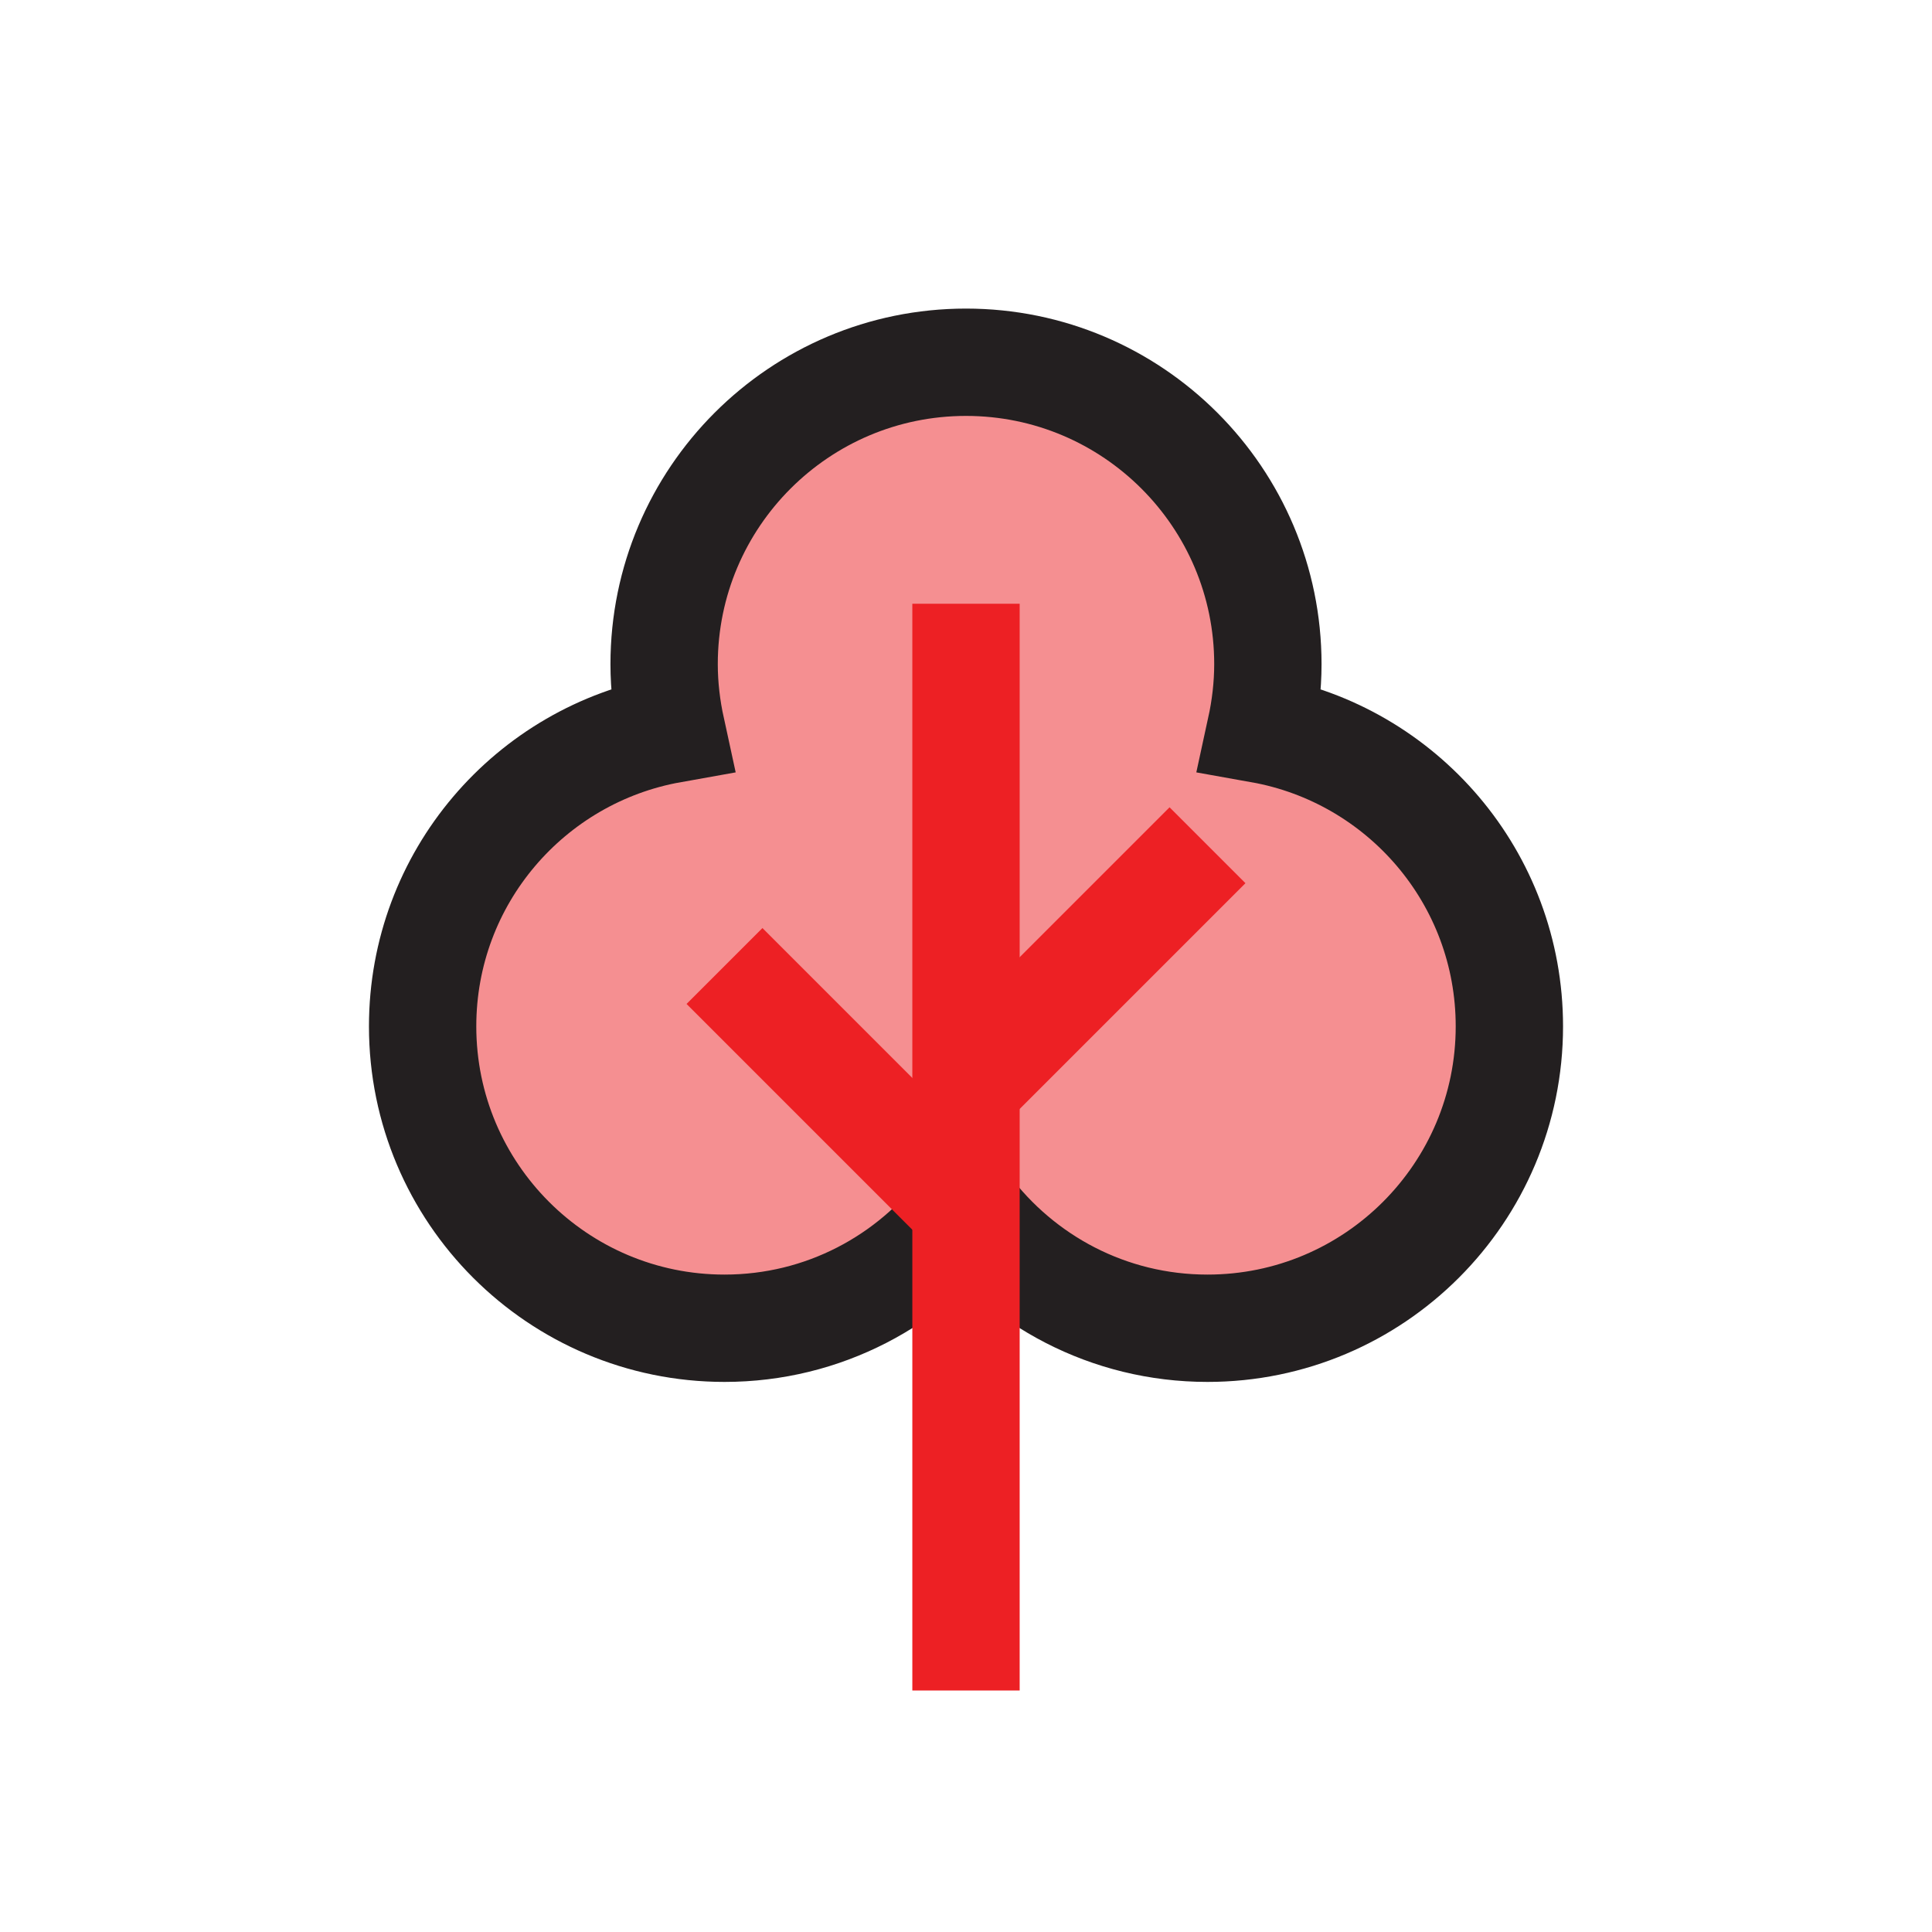 <?xml version="1.0" encoding="UTF-8"?>
<svg id="tree" xmlns="http://www.w3.org/2000/svg" viewBox="0 0 72 72">
  <path d="M46.98,27.18c.17-.78.27-1.6.27-2.43,0-6.21-5.04-11.25-11.25-11.25s-11.25,5.04-11.25,11.25c0,.84.1,1.65.27,2.43-5.27.94-9.27,5.53-9.27,11.07,0,6.21,5.04,11.25,11.25,11.25,3.69,0,6.95-1.78,9-4.52,2.05,2.74,5.31,4.52,9,4.52,6.21,0,11.25-5.04,11.25-11.25,0-5.54-4-10.13-9.27-11.07Z" style="fill: #ed2024; opacity: .5; stroke-width: 0px;"/>
  <path d="M46.98,27.18c.17-.78.27-1.6.27-2.43,0-6.21-5.04-11.25-11.25-11.25s-11.25,5.04-11.25,11.25c0,.84.1,1.65.27,2.43-5.27.94-9.27,5.53-9.27,11.07,0,6.21,5.04,11.25,11.25,11.25,3.69,0,6.95-1.78,9-4.52,2.05,2.74,5.31,4.52,9,4.52,6.21,0,11.25-5.04,11.25-11.25,0-5.54-4-10.13-9.27-11.07Z" style="fill: none; stroke: #231f20; stroke-miterlimit: 10; stroke-width: 4px;"/>
  <line x1="27" y1="36" x2="36" y2="45" style="fill: none; stroke: #ed2024; stroke-miterlimit: 10; stroke-width: 4px;"/>
  <line x1="36" y1="40.5" x2="45" y2="31.5" style="fill: none; stroke: #ed2024; stroke-miterlimit: 10; stroke-width: 4px;"/>
  <line x1="36" y1="63" x2="36" y2="22.5" style="fill: none; stroke: #ed2024; stroke-miterlimit: 10; stroke-width: 4px;"/>
</svg>
